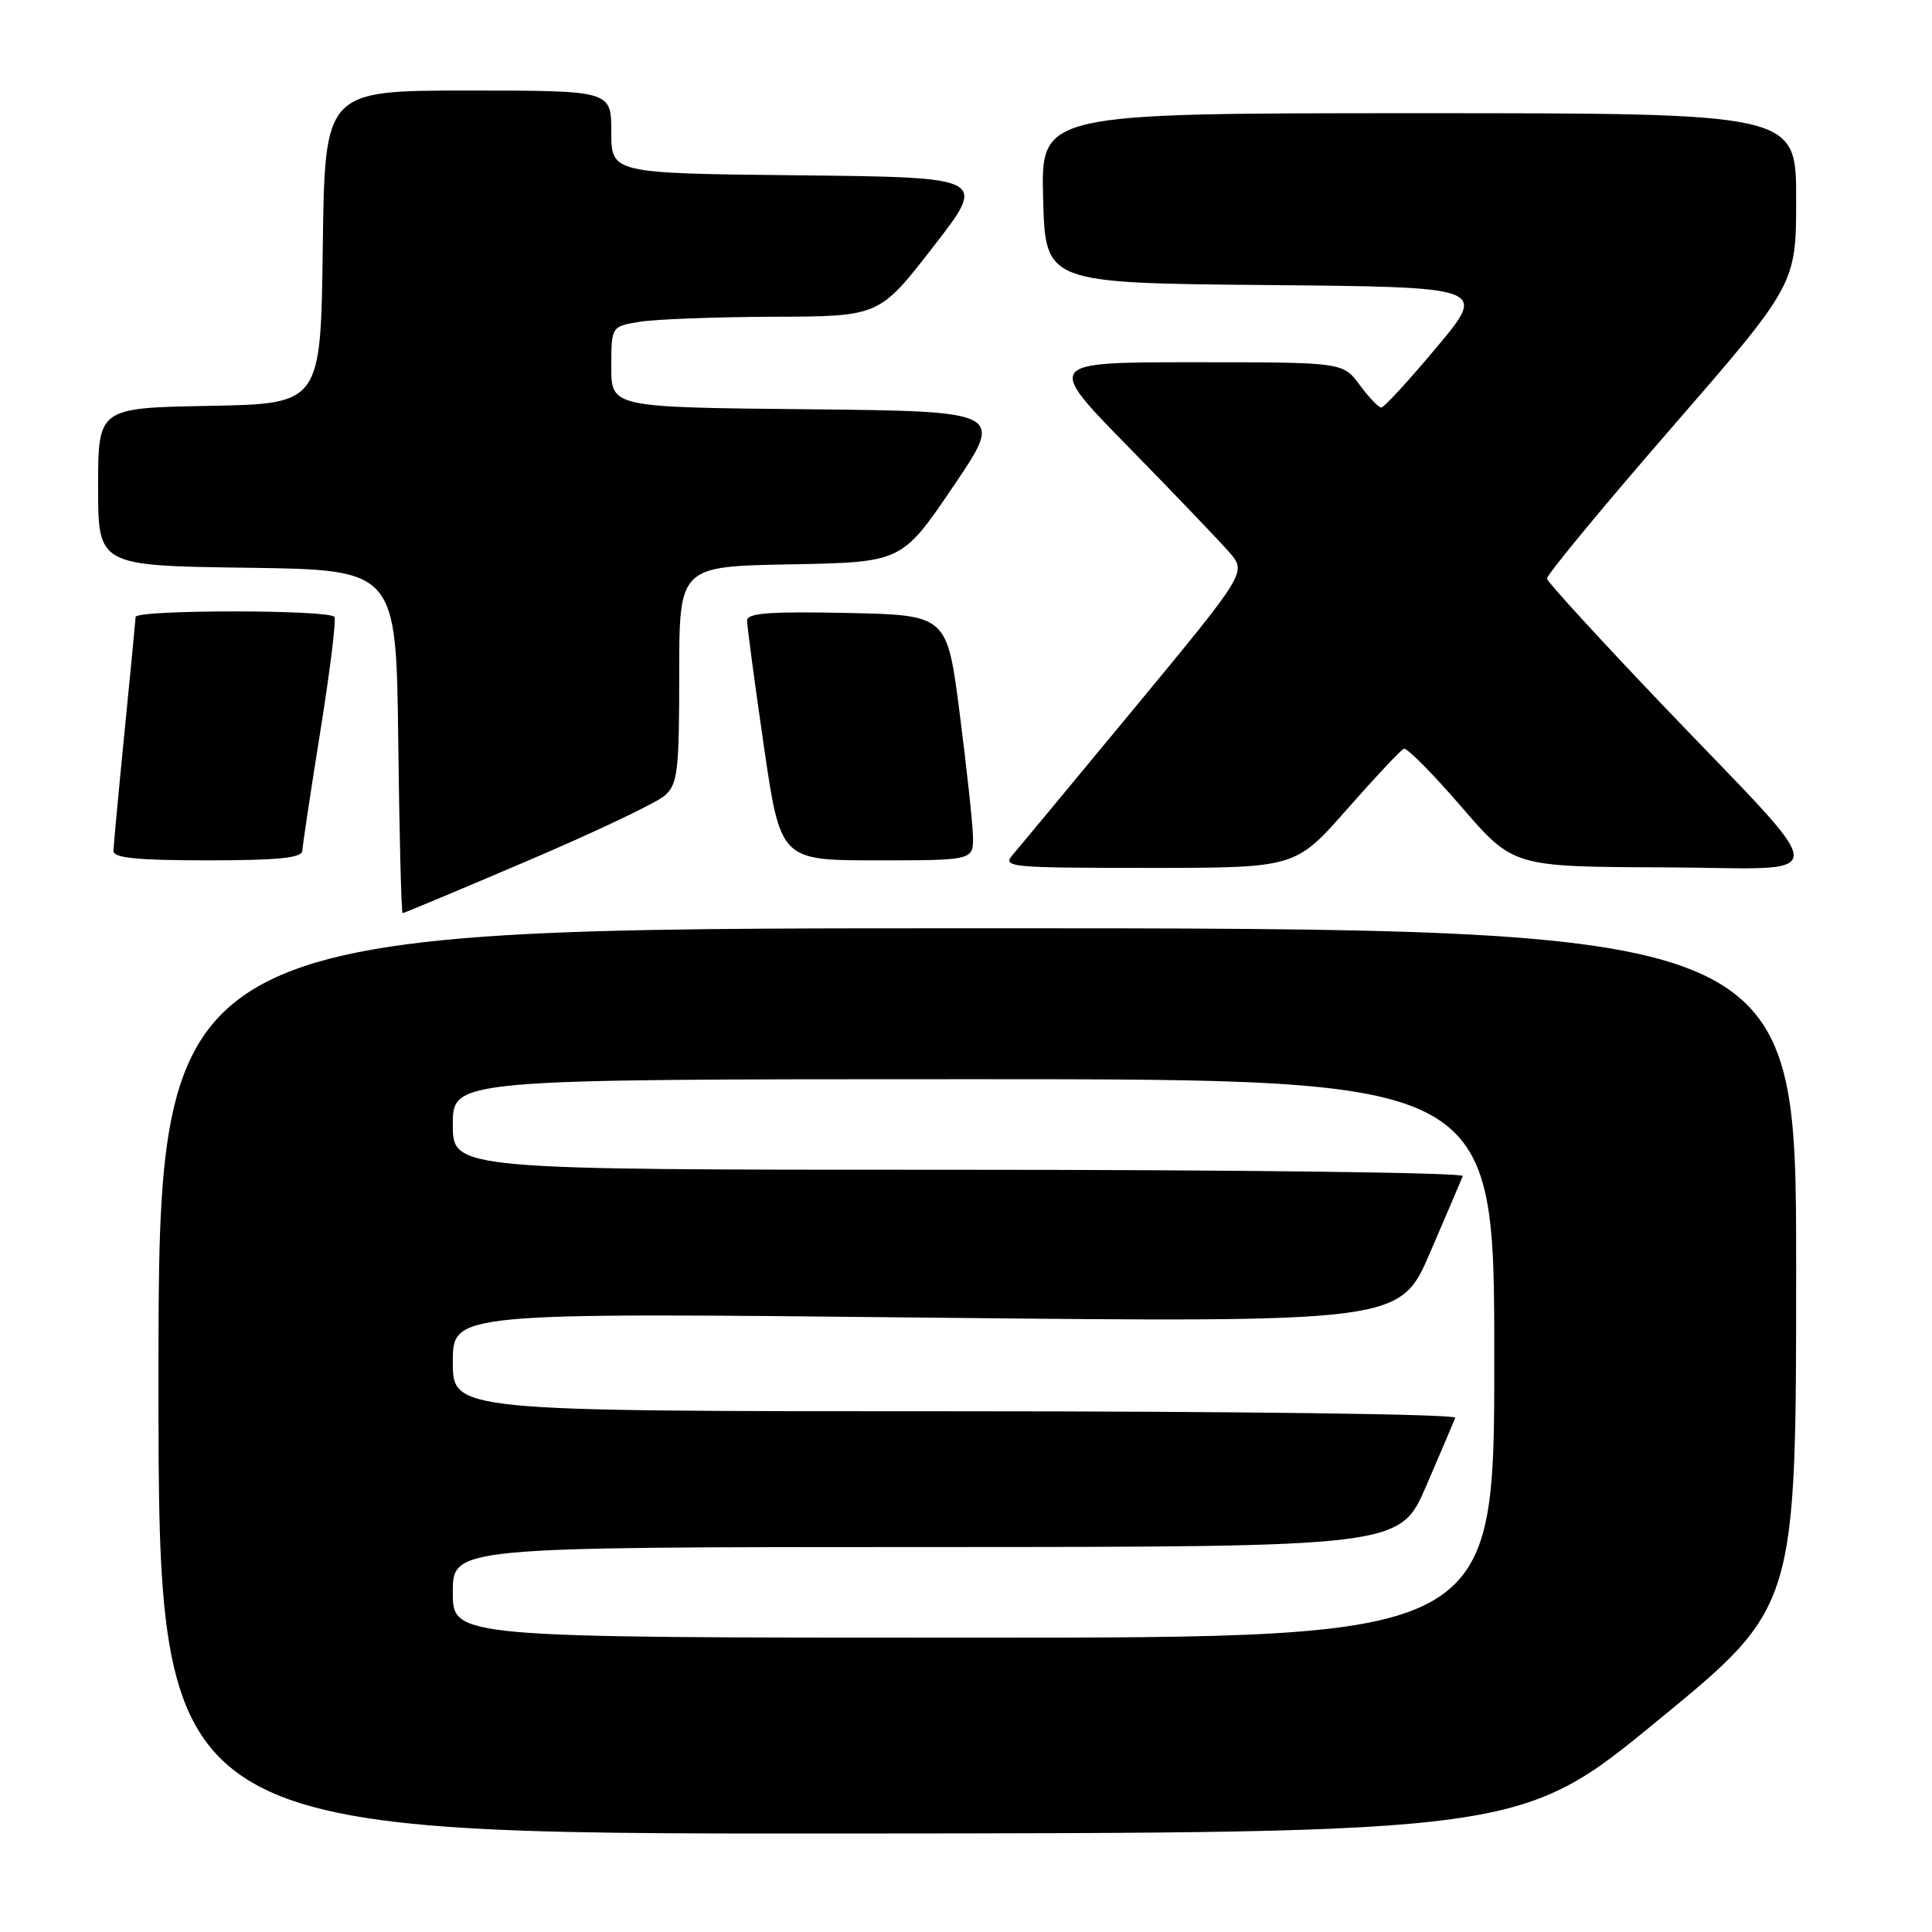 <?xml version="1.0" encoding="UTF-8" standalone="no"?>
<!DOCTYPE svg PUBLIC "-//W3C//DTD SVG 1.1//EN" "http://www.w3.org/Graphics/SVG/1.1/DTD/svg11.dtd" >
<svg xmlns="http://www.w3.org/2000/svg" xmlns:xlink="http://www.w3.org/1999/xlink" version="1.1" viewBox="0 0 256 256">
 <g >
 <path fill="currentColor"
d=" M 219.75 227.91 C 238.00 212.93 238.00 212.93 238.00 167.96 C 238.00 123.00 238.00 123.00 129.50 123.00 C 21.00 123.00 21.00 123.00 21.00 183.00 C 21.00 243.00 21.00 243.00 111.25 242.95 C 201.50 242.89 201.50 242.89 219.75 227.91 Z  M 69.94 114.05 C 78.90 110.23 87.07 106.34 88.11 105.40 C 89.80 103.88 90.00 102.14 90.00 89.37 C 90.00 75.05 90.00 75.05 104.75 74.78 C 119.50 74.50 119.50 74.50 126.28 64.50 C 133.07 54.50 133.07 54.50 107.03 54.23 C 81.00 53.97 81.00 53.97 81.00 48.61 C 81.00 43.26 81.00 43.26 84.75 42.64 C 86.81 42.30 94.80 42.00 102.50 41.97 C 116.50 41.93 116.50 41.93 123.65 32.71 C 130.81 23.50 130.81 23.50 105.90 23.23 C 81.00 22.97 81.00 22.97 81.00 17.48 C 81.00 12.00 81.00 12.00 62.02 12.00 C 43.04 12.00 43.04 12.00 42.77 32.75 C 42.50 53.50 42.50 53.50 27.75 53.78 C 13.00 54.05 13.00 54.05 13.00 64.51 C 13.00 74.96 13.00 74.96 32.75 75.23 C 52.50 75.50 52.50 75.50 52.77 98.25 C 52.92 110.76 53.18 121.00 53.35 121.00 C 53.52 121.00 60.99 117.87 69.94 114.05 Z  M 178.47 107.25 C 182.22 102.99 185.61 99.37 186.02 99.21 C 186.42 99.05 189.84 102.50 193.62 106.88 C 200.50 114.85 200.50 114.85 220.34 114.93 C 243.48 115.01 243.52 117.76 219.99 93.09 C 211.82 84.52 205.06 77.13 204.98 76.68 C 204.90 76.23 212.30 67.27 221.42 56.77 C 238.00 37.68 238.00 37.68 238.00 26.34 C 238.00 15.00 238.00 15.00 187.97 15.00 C 137.93 15.00 137.93 15.00 138.22 26.25 C 138.50 37.50 138.50 37.50 167.77 37.77 C 197.05 38.03 197.05 38.03 190.36 46.02 C 186.69 50.41 183.39 54.00 183.03 54.00 C 182.67 54.00 181.38 52.65 180.16 51.00 C 177.94 48.00 177.94 48.00 158.24 48.00 C 138.53 48.00 138.53 48.00 149.55 59.25 C 155.61 65.44 161.60 71.70 162.88 73.17 C 165.19 75.83 165.19 75.83 150.45 93.67 C 142.34 103.47 135.03 112.29 134.20 113.25 C 132.77 114.91 133.71 115.00 152.17 115.00 C 171.65 115.00 171.65 115.00 178.47 107.25 Z  M 40.06 112.75 C 40.09 112.06 41.15 104.97 42.43 97.00 C 43.71 89.03 44.56 82.16 44.32 81.75 C 43.75 80.77 18.01 80.77 17.97 81.75 C 17.95 82.16 17.29 89.03 16.50 97.00 C 15.71 104.97 15.05 112.06 15.03 112.75 C 15.01 113.68 18.15 114.00 27.50 114.00 C 36.80 114.00 40.01 113.68 40.06 112.75 Z  M 128.92 110.75 C 128.87 108.96 128.08 101.65 127.16 94.50 C 125.49 81.50 125.49 81.50 112.25 81.22 C 102.01 81.01 99.00 81.23 98.99 82.22 C 98.99 82.92 99.98 90.36 101.20 98.75 C 103.42 114.00 103.42 114.00 116.21 114.00 C 129.00 114.00 129.00 114.00 128.92 110.75 Z  M 60.00 211.00 C 60.00 205.00 60.00 205.00 122.75 204.99 C 185.50 204.98 185.50 204.98 189.00 196.85 C 190.93 192.38 192.65 188.34 192.83 187.86 C 193.02 187.38 163.47 187.00 126.58 187.00 C 60.00 187.00 60.00 187.00 60.00 180.46 C 60.00 173.93 60.00 173.93 122.75 174.59 C 185.50 175.24 185.50 175.24 189.50 165.96 C 191.70 160.85 193.65 156.29 193.83 155.83 C 194.02 155.38 163.98 155.00 127.08 155.00 C 60.00 155.00 60.00 155.00 60.00 149.00 C 60.00 143.00 60.00 143.00 129.00 143.00 C 198.00 143.00 198.00 143.00 198.00 180.00 C 198.00 217.00 198.00 217.00 129.00 217.00 C 60.00 217.00 60.00 217.00 60.00 211.00 Z "/>
</g>
</svg>